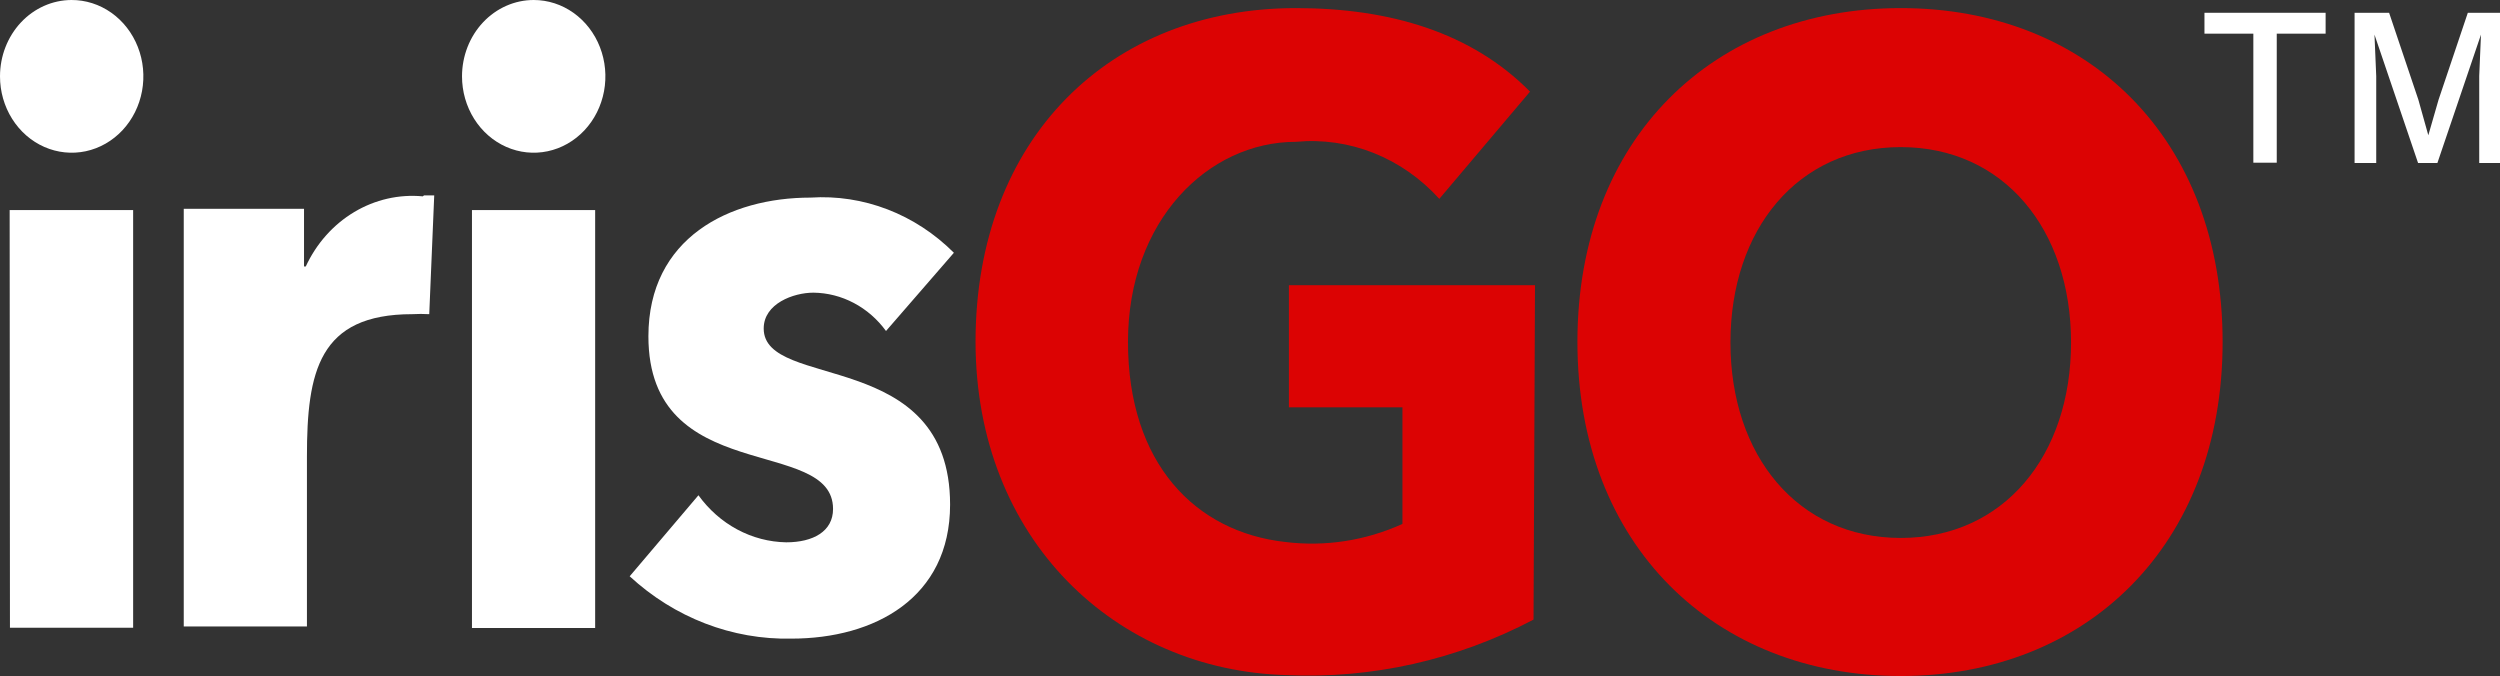 <svg width="196" height="53" viewBox="0 0 196 53" fill="none" xmlns="http://www.w3.org/2000/svg">
<rect x="0" y="0" width="196" height="53" fill="#333333" stroke="none"/>
<g clip-path="url(#clip0_5_88)">
<path d="M5.597 4.98726e-05C6.71 -0.005 7.799 0.342 8.726 0.997C9.653 1.652 10.377 2.585 10.806 3.679C11.235 4.772 11.35 5.977 11.135 7.139C10.921 8.302 10.388 9.371 9.603 10.211C8.817 11.051 7.816 11.623 6.725 11.857C5.634 12.089 4.503 11.972 3.475 11.52C2.446 11.068 1.567 10.3 0.949 9.315C0.33 8.33 9.26778e-06 7.172 1.95268e-10 5.987C-1.23833e-05 4.403 0.589 2.884 1.638 1.762C2.687 0.64 4.111 0.007 5.597 4.98726e-05ZM0.757 16.469H10.438V49.213H0.78L0.757 16.469Z" fill="white"/>
<path d="M41.843 0C42.954 0 44.041 0.351 44.965 1.009C45.889 1.667 46.61 2.602 47.035 3.696C47.461 4.79 47.572 5.993 47.355 7.155C47.138 8.316 46.603 9.383 45.817 10.22C45.031 11.057 44.029 11.627 42.939 11.858C41.849 12.089 40.719 11.971 39.692 11.518C38.665 11.065 37.787 10.297 37.17 9.313C36.552 8.328 36.222 7.171 36.222 5.987C36.222 5.2 36.368 4.422 36.65 3.696C36.933 2.969 37.347 2.309 37.869 1.753C38.391 1.197 39.01 0.757 39.692 0.456C40.374 0.155 41.105 0 41.843 0ZM37.002 16.469H46.66V49.237H37.002V16.469Z" fill="white"/>
<path d="M69.463 25.95C68.788 25.025 67.927 24.274 66.941 23.754C65.956 23.233 64.873 22.957 63.774 22.945C62.214 22.945 59.874 23.8 59.874 25.755C59.874 30.642 74.487 27.197 74.487 39.561C74.487 46.891 68.545 50.068 62.053 50.068C57.402 50.168 52.882 48.427 49.367 45.181L54.758 38.828C55.57 39.955 56.611 40.873 57.803 41.512C58.994 42.151 60.306 42.495 61.64 42.518C63.751 42.518 65.311 41.662 65.311 39.903C65.311 34.136 50.835 38.217 50.835 26.366C50.835 18.644 57.19 15.492 63.544 15.492C65.596 15.358 67.651 15.673 69.584 16.417C71.517 17.161 73.287 18.318 74.785 19.817L69.463 25.95Z" fill="white"/>
<path d="M33.148 15.394C31.277 15.218 29.399 15.648 27.761 16.63C26.124 17.611 24.803 19.097 23.972 20.892H23.835V16.372H14.406V49.115H24.064V35.798C24.064 29.151 24.982 24.631 32.323 24.631C32.766 24.606 33.21 24.606 33.653 24.631L34.043 15.321H33.24" fill="white"/>
<path d="M120.229 48.577C114.214 51.741 107.547 53.237 100.845 52.927C87.516 52.56 76.505 42.346 76.482 26.805C76.482 10.825 87.058 0.635 101.602 0.635C108.965 0.635 115.366 2.541 119.954 7.184L112.842 15.59C111.401 13.998 109.643 12.769 107.698 11.995C105.753 11.222 103.67 10.922 101.602 11.118C94.72 11.118 88.434 17.276 88.434 26.805C88.434 36.335 93.71 41.711 100.776 42.493C103.898 42.876 107.06 42.388 109.952 41.076V31.937H101.051V22.358H120.344L120.229 48.577Z" fill="#DC0303"/>
<path d="M149.019 0.635C163.677 0.635 174.253 10.825 174.253 26.805C174.253 42.786 163.563 53 149.019 53C134.475 53 123.67 42.786 123.67 26.805C123.67 10.825 134.36 0.635 149.019 0.635ZM149.019 42.175C157.093 42.175 162.37 35.724 162.37 26.854C162.37 17.984 157.093 11.533 149.019 11.533C140.944 11.533 135.667 17.984 135.667 26.854C135.667 35.724 140.944 42.175 149.019 42.175Z" fill="#DC0303"/>
<path d="M182.328 1.002V2.639H178.497V12.755H176.662V2.639H172.83V1.002H182.328Z" fill="white"/>
<path d="M196 1.002V12.78H194.371V5.962L194.509 2.712L191.091 12.78H189.577L186.159 2.712L186.296 5.962V12.78H184.599V1.002H187.306L189.6 7.819L190.38 10.605L191.183 7.819L193.477 1.002H196Z" fill="white"/>
</g>
<defs>
<clipPath id="clip0_5_88">
<rect width="196" height="53" fill="white"/>
</clipPath>
</defs>
</svg>
